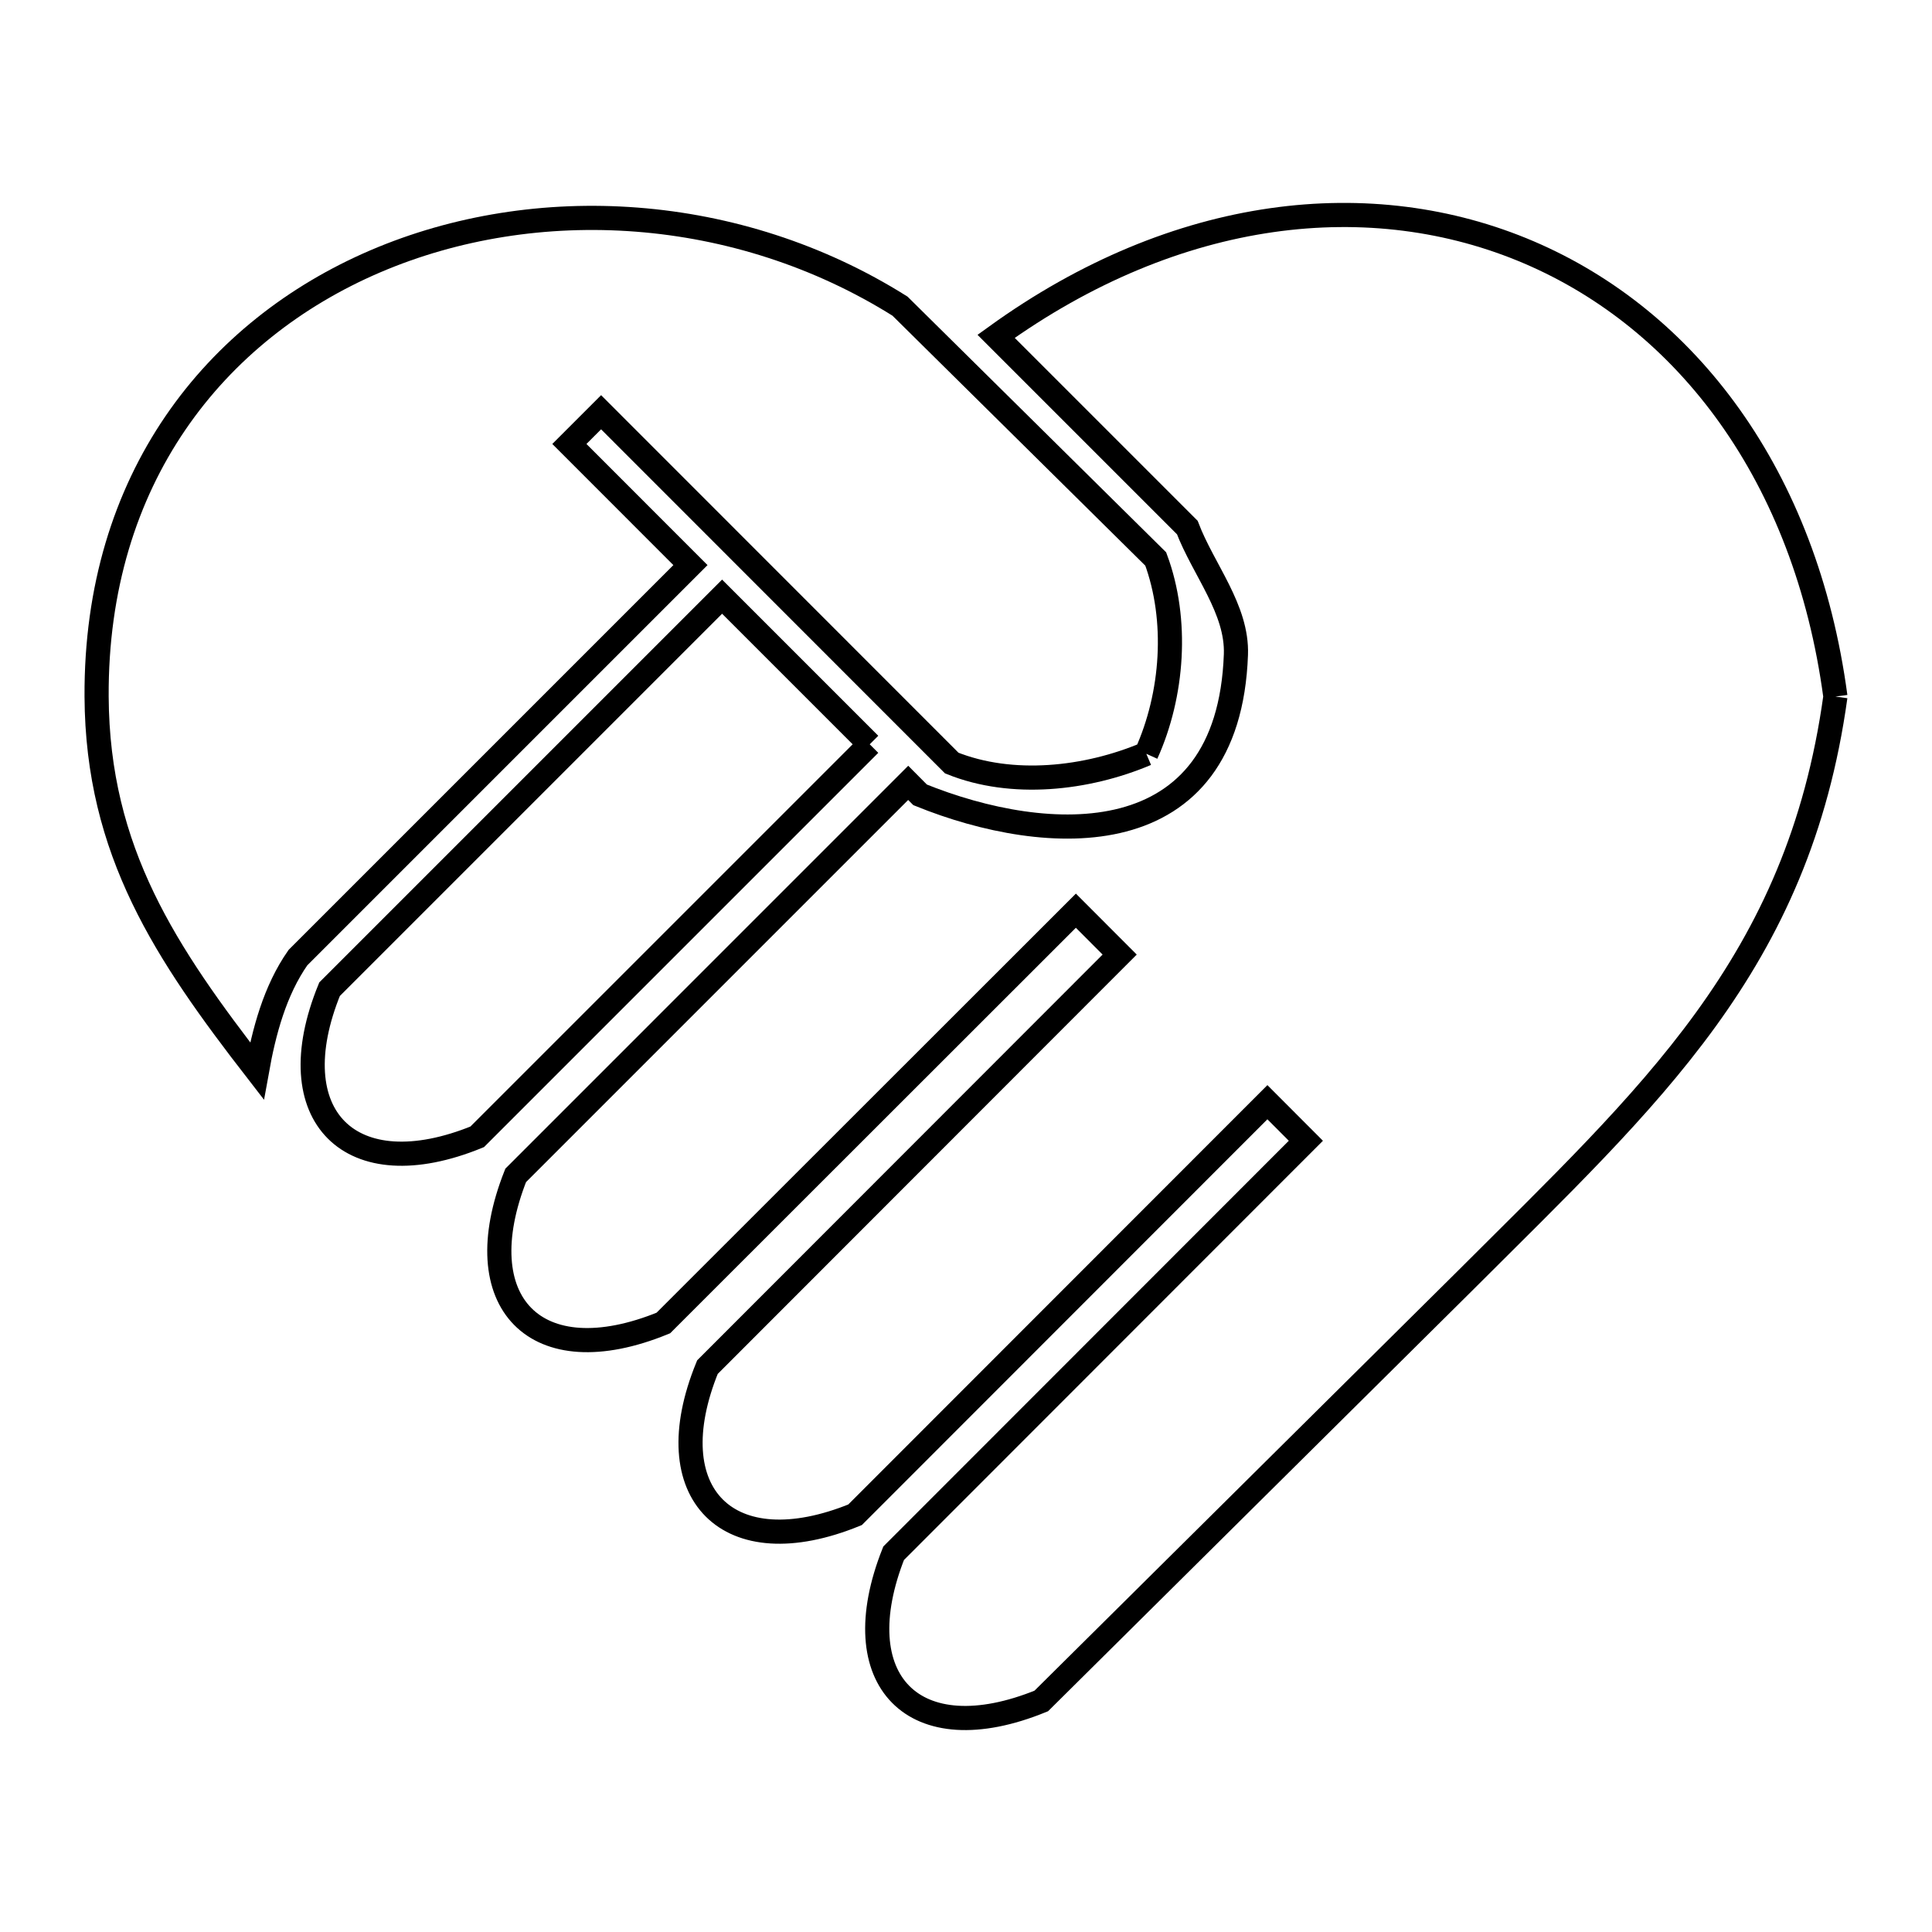 <svg xmlns="http://www.w3.org/2000/svg" viewBox="0.0 0.0 24.0 24.0" height="200px" width="200px"><path fill="none" stroke="black" stroke-width=".3" stroke-opacity="1.0"  filling="0" d="M22.8 8.653 L22.8 8.653 C22.57 10.316 21.993 11.557 21.187 12.669 C20.381 13.78 19.347 14.762 18.203 15.906 L12.935 21.13 C11.346 21.779 10.476 20.871 11.101 19.295 L16.222 14.171 L15.744 13.692 L10.622 18.817 C9.046 19.461 8.144 18.559 8.788 16.983 L13.909 11.858 L13.365 11.313 L8.24 16.435 C6.651 17.085 5.782 16.178 6.406 14.601 L11.282 9.725 L11.43 9.874 C13.016 10.517 15.263 10.64 15.353 8.131 C15.373 7.568 14.95 7.079 14.749 6.553 L12.374 4.178 C14.62 2.557 17.042 2.3 18.995 3.136 C20.947 3.972 22.431 5.901 22.8 8.653 L22.8 8.653"></path>
<path fill="none" stroke="black" stroke-width=".3" stroke-opacity="1.0"  filling="0" d="M10.804 9.246 L5.928 14.122 C4.352 14.766 3.45 13.864 4.094 12.288 L8.97 7.412 L10.804 9.246"></path>
<path fill="none" stroke="black" stroke-width=".3" stroke-opacity="1.0"  filling="0" d="M14.24 9.364 L14.24 9.364 C13.497 9.679 12.571 9.78 11.823 9.479 L7.467 5.121 L7.073 5.515 L8.577 7.02 L3.701 11.896 C3.415 12.305 3.28 12.812 3.192 13.303 L3.192 13.303 C2.063 11.845 1.21 10.582 1.2 8.653 C1.186 5.947 2.67 4.1 4.663 3.246 C6.656 2.393 9.158 2.533 11.18 3.803 L14.357 6.944 C14.638 7.701 14.572 8.628 14.24 9.364 L14.24 9.364"></path></svg>